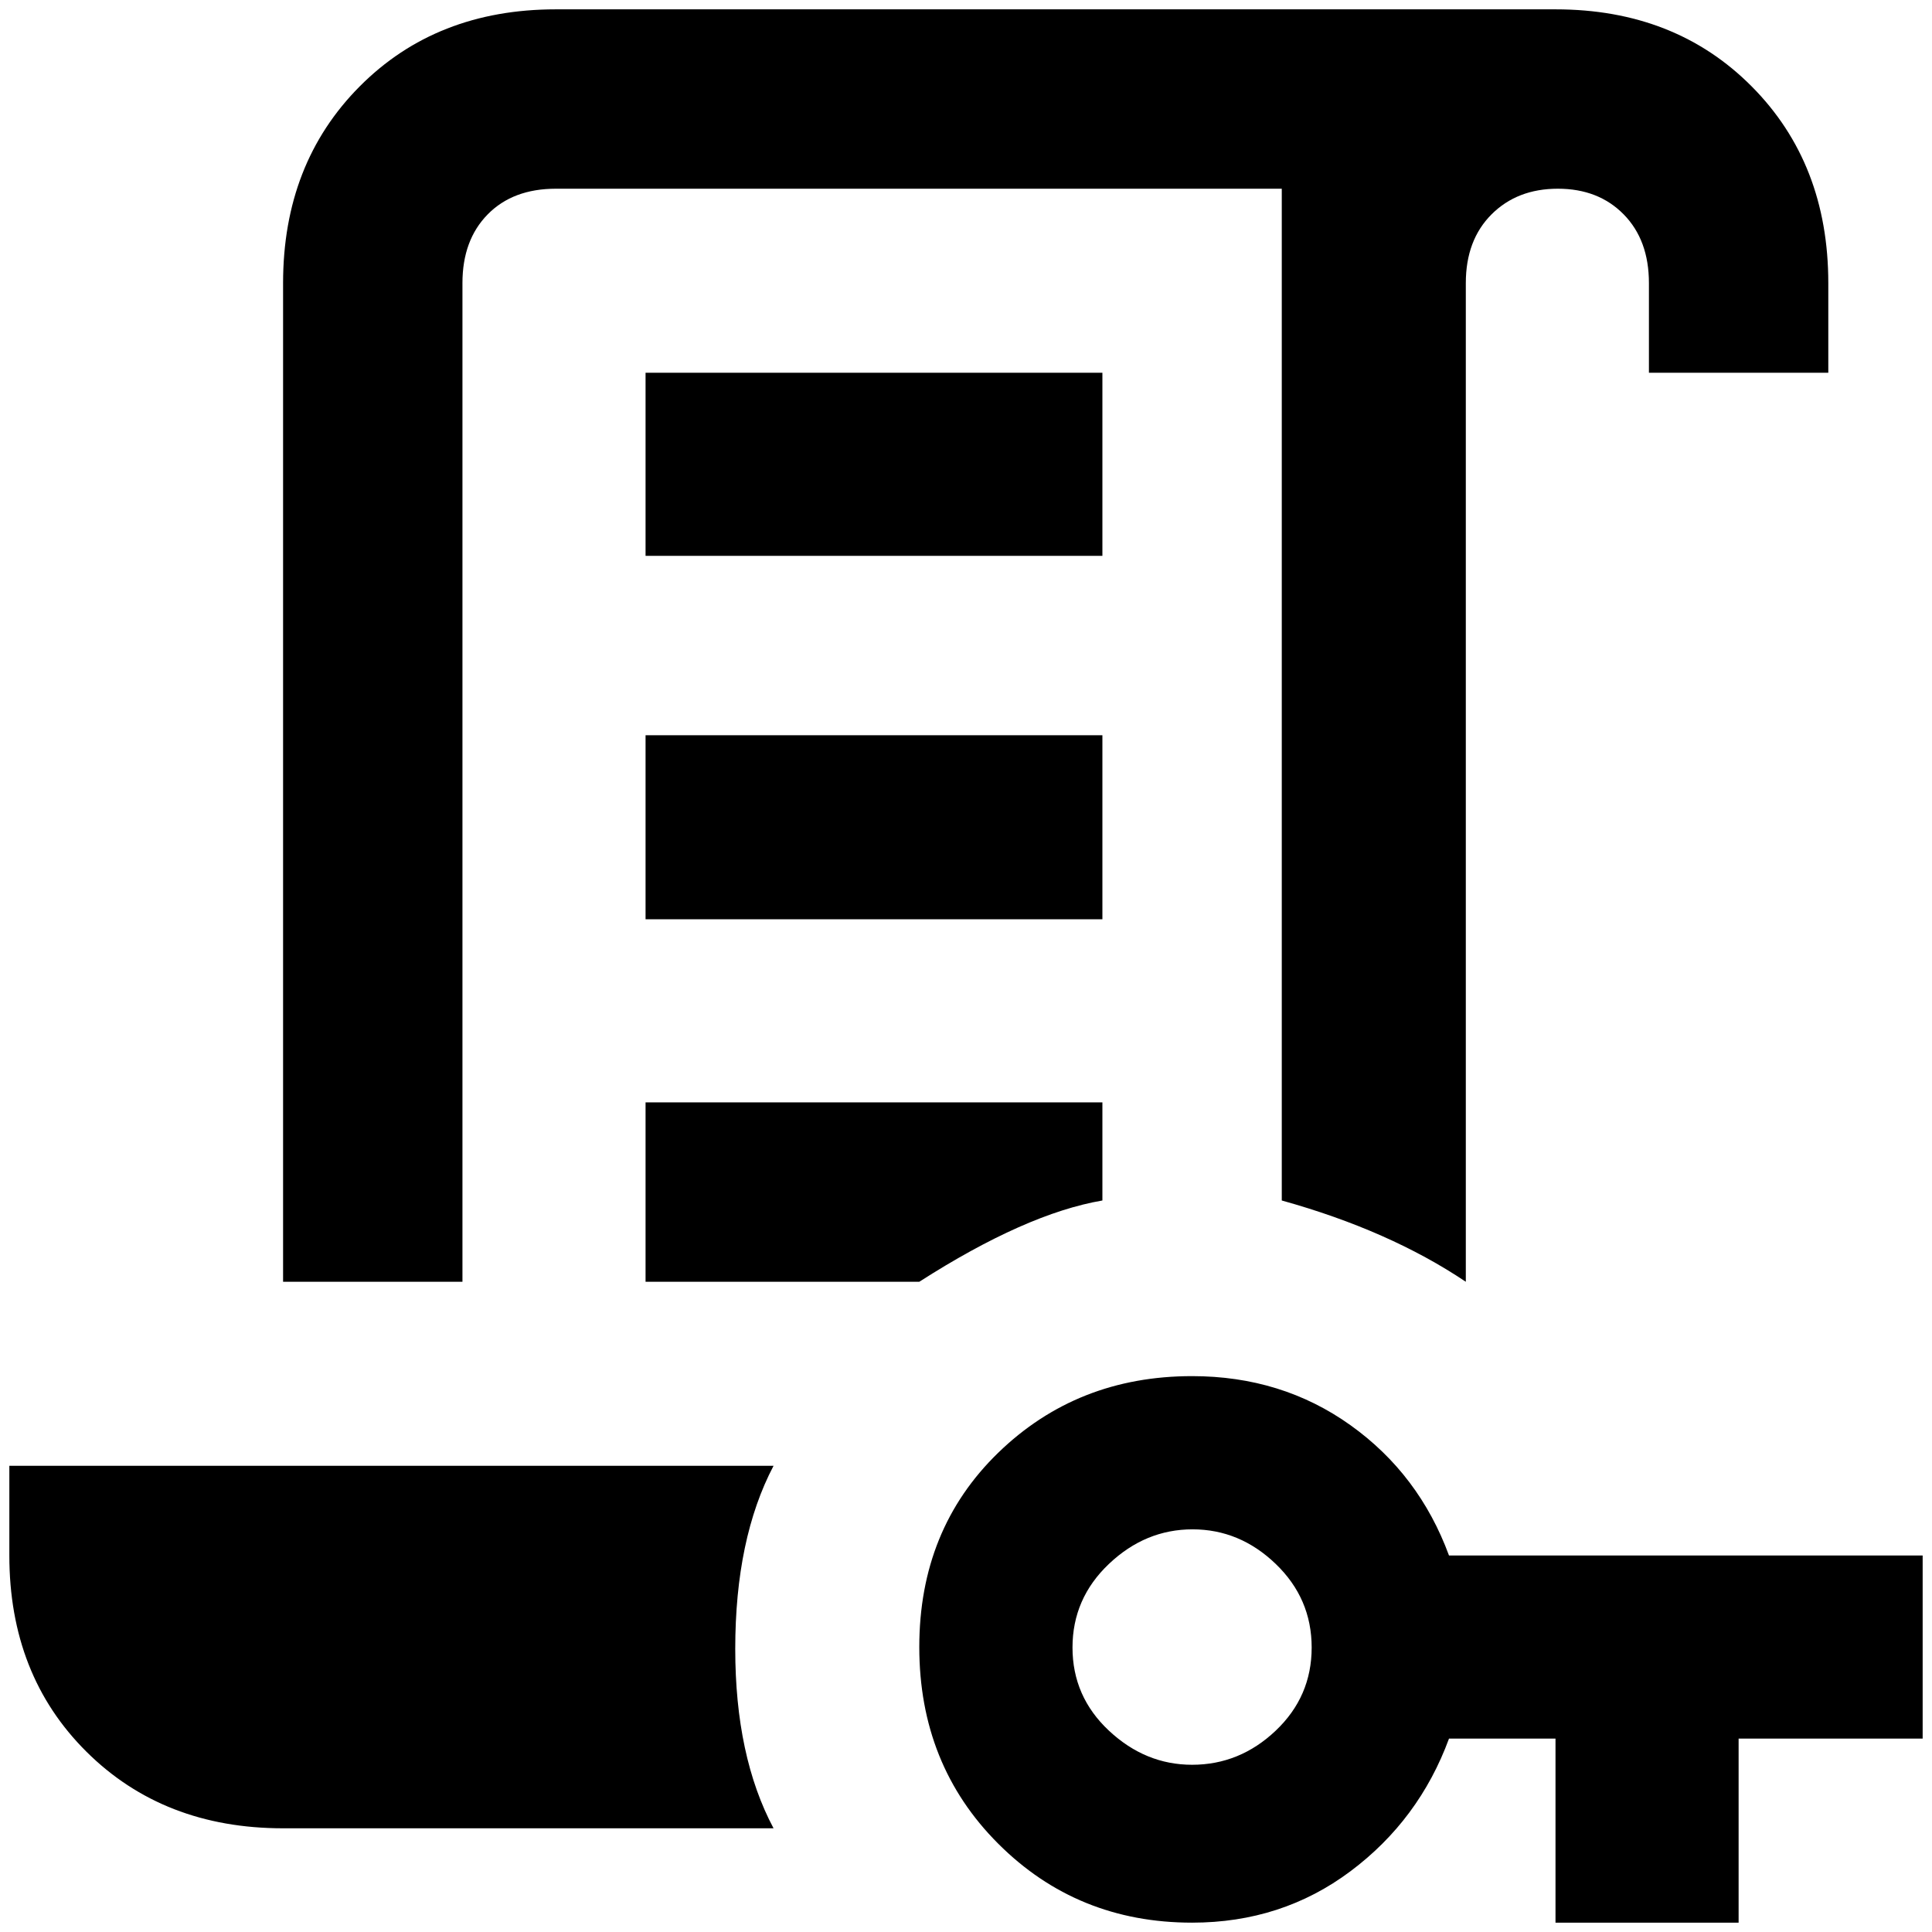 <?xml version="1.0" standalone="no"?>
<!DOCTYPE svg PUBLIC "-//W3C//DTD SVG 1.1//EN" "http://www.w3.org/Graphics/SVG/1.1/DTD/svg11.dtd" >
<svg xmlns="http://www.w3.org/2000/svg" xmlns:xlink="http://www.w3.org/1999/xlink" version="1.1" width="2048" height="2048" viewBox="-10 0 2068 2048">
   <path fill="currentColor"
d="M1541 1655q-32 -87 -105.5 -139.5t-169.5 -52.5q-123 0 -207.5 82t-84.5 208t84.5 210.5t207.5 84.5q96 0 169.5 -55t105.5 -142h114v197h196v-197h197v-196h-507zM1266 1879q-50 0 -89 -36.5t-39 -89t39 -89.5t89.5 -37t89 37t38.5 89.5t-38.5 89t-89.5 36.5zM681 777
h489v197h-489v-197zM681 389h489v196h-489v-196zM485 293q0 -46 27 -73.5t73 -27.5h777v1083q115 32 197 87v-1069q0 -46 27.5 -73.5t71 -27.5t70.5 27.5t27 73.5v96h192v-96q0 -128 -82 -210.5t-210 -82.5h-1070q-128 0 -210 82.5t-82 210.5v1069h192v-1069zM777 1755
q0 -118 41 -196h-818v96q0 128 82.5 210t210.5 82h525q-41 -77 -41 -192zM681 1362h293q114 -73 196 -87v-105h-489v192z" />
</svg>
